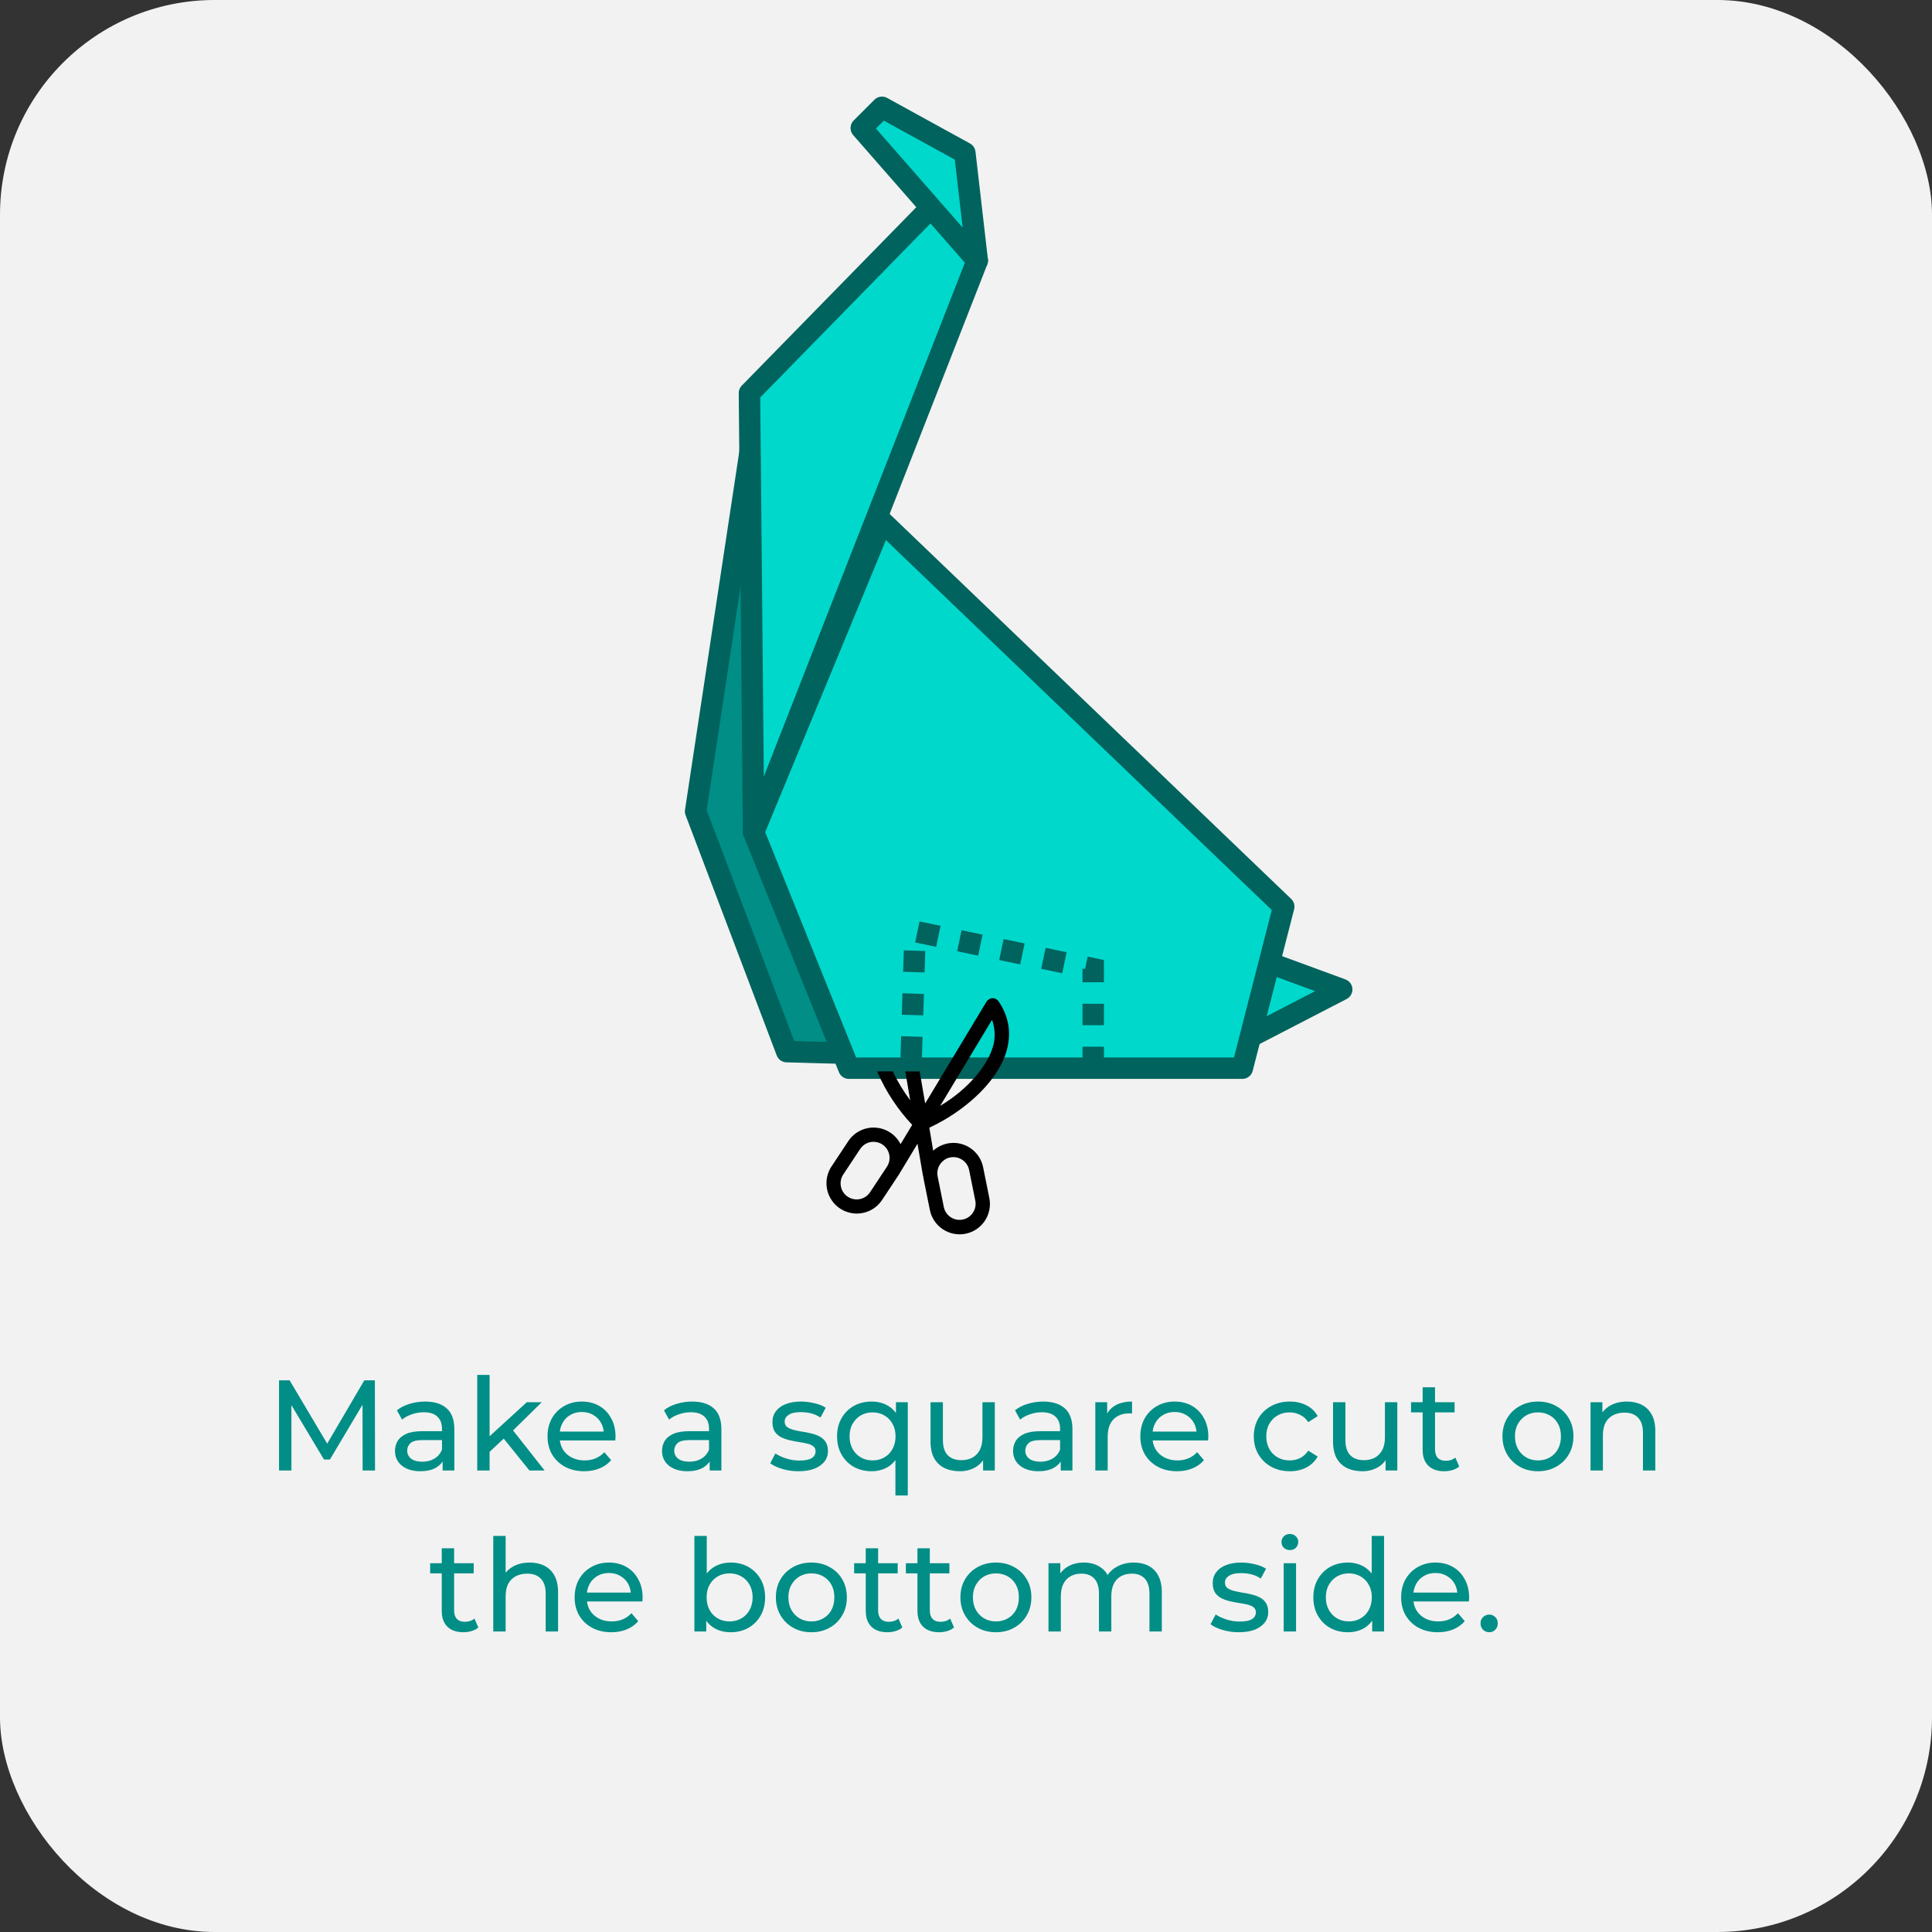 <svg width="180" height="180" viewBox="0 0 180 180" fill="none" xmlns="http://www.w3.org/2000/svg">
<rect x="0" y="0" width="180" height="180" fill="#333333" stroke="none"/>
<rect width="180" height="180" rx="20" fill="#F2F2F2"/>
<path d="M25.998 137V128.6H26.982L30.75 134.948H30.222L33.942 128.6H34.926L34.938 137H33.786L33.774 130.412H34.05L30.738 135.98H30.186L26.85 130.412H27.15V137H25.998ZM41.239 137V135.656L41.179 135.404V133.112C41.179 132.624 41.035 132.248 40.747 131.984C40.467 131.712 40.043 131.576 39.475 131.576C39.099 131.576 38.731 131.64 38.371 131.768C38.011 131.888 37.707 132.052 37.459 132.26L36.979 131.396C37.307 131.132 37.699 130.932 38.155 130.796C38.619 130.652 39.103 130.58 39.607 130.58C40.479 130.58 41.151 130.792 41.623 131.216C42.095 131.64 42.331 132.288 42.331 133.16V137H41.239ZM39.151 137.072C38.679 137.072 38.263 136.992 37.903 136.832C37.551 136.672 37.279 136.452 37.087 136.172C36.895 135.884 36.799 135.56 36.799 135.2C36.799 134.856 36.879 134.544 37.039 134.264C37.207 133.984 37.475 133.76 37.843 133.592C38.219 133.424 38.723 133.34 39.355 133.34H41.371V134.168H39.403C38.827 134.168 38.439 134.264 38.239 134.456C38.039 134.648 37.939 134.88 37.939 135.152C37.939 135.464 38.063 135.716 38.311 135.908C38.559 136.092 38.903 136.184 39.343 136.184C39.775 136.184 40.151 136.088 40.471 135.896C40.799 135.704 41.035 135.424 41.179 135.056L41.407 135.848C41.255 136.224 40.987 136.524 40.603 136.748C40.219 136.964 39.735 137.072 39.151 137.072ZM45.399 135.464L45.423 133.988L49.083 130.64H50.475L47.667 133.4L47.043 133.928L45.399 135.464ZM44.463 137V128.096H45.615V137H44.463ZM49.323 137L46.827 133.904L47.571 132.98L50.739 137H49.323ZM54.432 137.072C53.752 137.072 53.152 136.932 52.632 136.652C52.12 136.372 51.72 135.988 51.432 135.5C51.152 135.012 51.012 134.452 51.012 133.82C51.012 133.188 51.148 132.628 51.42 132.14C51.7 131.652 52.08 131.272 52.56 131C53.048 130.72 53.596 130.58 54.204 130.58C54.82 130.58 55.364 130.716 55.836 130.988C56.308 131.26 56.676 131.644 56.94 132.14C57.212 132.628 57.348 133.2 57.348 133.856C57.348 133.904 57.344 133.96 57.336 134.024C57.336 134.088 57.332 134.148 57.324 134.204H51.912V133.376H56.724L56.256 133.664C56.264 133.256 56.18 132.892 56.004 132.572C55.828 132.252 55.584 132.004 55.272 131.828C54.968 131.644 54.612 131.552 54.204 131.552C53.804 131.552 53.448 131.644 53.136 131.828C52.824 132.004 52.58 132.256 52.404 132.584C52.228 132.904 52.14 133.272 52.14 133.688V133.88C52.14 134.304 52.236 134.684 52.428 135.02C52.628 135.348 52.904 135.604 53.256 135.788C53.608 135.972 54.012 136.064 54.468 136.064C54.844 136.064 55.184 136 55.488 135.872C55.8 135.744 56.072 135.552 56.304 135.296L56.94 136.04C56.652 136.376 56.292 136.632 55.86 136.808C55.436 136.984 54.96 137.072 54.432 137.072ZM66.118 137V135.656L66.058 135.404V133.112C66.058 132.624 65.914 132.248 65.626 131.984C65.346 131.712 64.922 131.576 64.354 131.576C63.978 131.576 63.61 131.64 63.25 131.768C62.89 131.888 62.586 132.052 62.338 132.26L61.858 131.396C62.186 131.132 62.578 130.932 63.034 130.796C63.498 130.652 63.982 130.58 64.486 130.58C65.358 130.58 66.03 130.792 66.502 131.216C66.974 131.64 67.21 132.288 67.21 133.16V137H66.118ZM64.03 137.072C63.558 137.072 63.142 136.992 62.782 136.832C62.43 136.672 62.158 136.452 61.966 136.172C61.774 135.884 61.678 135.56 61.678 135.2C61.678 134.856 61.758 134.544 61.918 134.264C62.086 133.984 62.354 133.76 62.722 133.592C63.098 133.424 63.602 133.34 64.234 133.34H66.25V134.168H64.282C63.706 134.168 63.318 134.264 63.118 134.456C62.918 134.648 62.818 134.88 62.818 135.152C62.818 135.464 62.942 135.716 63.19 135.908C63.438 136.092 63.782 136.184 64.222 136.184C64.654 136.184 65.03 136.088 65.35 135.896C65.678 135.704 65.914 135.424 66.058 135.056L66.286 135.848C66.134 136.224 65.866 136.524 65.482 136.748C65.098 136.964 64.614 137.072 64.03 137.072ZM74.389 137.072C73.861 137.072 73.357 137 72.877 136.856C72.405 136.712 72.033 136.536 71.761 136.328L72.241 135.416C72.513 135.6 72.849 135.756 73.249 135.884C73.649 136.012 74.057 136.076 74.473 136.076C75.009 136.076 75.393 136 75.625 135.848C75.865 135.696 75.985 135.484 75.985 135.212C75.985 135.012 75.913 134.856 75.769 134.744C75.625 134.632 75.433 134.548 75.193 134.492C74.961 134.436 74.701 134.388 74.413 134.348C74.125 134.3 73.837 134.244 73.549 134.18C73.261 134.108 72.997 134.012 72.757 133.892C72.517 133.764 72.325 133.592 72.181 133.376C72.037 133.152 71.965 132.856 71.965 132.488C71.965 132.104 72.073 131.768 72.289 131.48C72.505 131.192 72.809 130.972 73.201 130.82C73.601 130.66 74.073 130.58 74.617 130.58C75.033 130.58 75.453 130.632 75.877 130.736C76.309 130.832 76.661 130.972 76.933 131.156L76.441 132.068C76.153 131.876 75.853 131.744 75.541 131.672C75.229 131.6 74.917 131.564 74.605 131.564C74.101 131.564 73.725 131.648 73.477 131.816C73.229 131.976 73.105 132.184 73.105 132.44C73.105 132.656 73.177 132.824 73.321 132.944C73.473 133.056 73.665 133.144 73.897 133.208C74.137 133.272 74.401 133.328 74.689 133.376C74.977 133.416 75.265 133.472 75.553 133.544C75.841 133.608 76.101 133.7 76.333 133.82C76.573 133.94 76.765 134.108 76.909 134.324C77.061 134.54 77.137 134.828 77.137 135.188C77.137 135.572 77.025 135.904 76.801 136.184C76.577 136.464 76.261 136.684 75.853 136.844C75.445 136.996 74.957 137.072 74.389 137.072ZM81.204 137.072C80.588 137.072 80.036 136.936 79.548 136.664C79.068 136.392 78.688 136.012 78.408 135.524C78.128 135.036 77.988 134.468 77.988 133.82C77.988 133.172 78.128 132.608 78.408 132.128C78.688 131.64 79.068 131.26 79.548 130.988C80.036 130.716 80.588 130.58 81.204 130.58C81.756 130.58 82.248 130.7 82.68 130.94C83.112 131.18 83.452 131.54 83.7 132.02C83.956 132.5 84.084 133.1 84.084 133.82C84.084 134.54 83.952 135.14 83.688 135.62C83.432 136.1 83.088 136.464 82.656 136.712C82.224 136.952 81.74 137.072 81.204 137.072ZM81.3 136.064C81.7 136.064 82.06 135.972 82.38 135.788C82.708 135.604 82.964 135.344 83.148 135.008C83.34 134.664 83.436 134.268 83.436 133.82C83.436 133.364 83.34 132.972 83.148 132.644C82.964 132.308 82.708 132.048 82.38 131.864C82.06 131.68 81.7 131.588 81.3 131.588C80.892 131.588 80.528 131.68 80.208 131.864C79.888 132.048 79.632 132.308 79.44 132.644C79.248 132.972 79.152 133.364 79.152 133.82C79.152 134.268 79.248 134.664 79.44 135.008C79.632 135.344 79.888 135.604 80.208 135.788C80.528 135.972 80.892 136.064 81.3 136.064ZM83.424 139.328V135.308L83.544 133.832L83.472 132.356V130.64H84.576V139.328H83.424ZM89.432 137.072C88.888 137.072 88.408 136.972 87.992 136.772C87.584 136.572 87.264 136.268 87.032 135.86C86.808 135.444 86.696 134.924 86.696 134.3V130.64H87.848V134.168C87.848 134.792 87.996 135.26 88.292 135.572C88.596 135.884 89.02 136.04 89.564 136.04C89.964 136.04 90.312 135.96 90.608 135.8C90.904 135.632 91.132 135.392 91.292 135.08C91.452 134.76 91.532 134.376 91.532 133.928V130.64H92.684V137H91.592V135.284L91.772 135.74C91.564 136.164 91.252 136.492 90.836 136.724C90.42 136.956 89.952 137.072 89.432 137.072ZM98.825 137V135.656L98.765 135.404V133.112C98.765 132.624 98.621 132.248 98.333 131.984C98.053 131.712 97.629 131.576 97.061 131.576C96.685 131.576 96.317 131.64 95.957 131.768C95.597 131.888 95.293 132.052 95.045 132.26L94.565 131.396C94.893 131.132 95.285 130.932 95.741 130.796C96.205 130.652 96.689 130.58 97.193 130.58C98.065 130.58 98.737 130.792 99.209 131.216C99.681 131.64 99.917 132.288 99.917 133.16V137H98.825ZM96.737 137.072C96.265 137.072 95.849 136.992 95.489 136.832C95.137 136.672 94.865 136.452 94.673 136.172C94.481 135.884 94.385 135.56 94.385 135.2C94.385 134.856 94.465 134.544 94.625 134.264C94.793 133.984 95.061 133.76 95.429 133.592C95.805 133.424 96.309 133.34 96.941 133.34H98.957V134.168H96.989C96.413 134.168 96.025 134.264 95.825 134.456C95.625 134.648 95.525 134.88 95.525 135.152C95.525 135.464 95.649 135.716 95.897 135.908C96.145 136.092 96.489 136.184 96.929 136.184C97.361 136.184 97.737 136.088 98.057 135.896C98.385 135.704 98.621 135.424 98.765 135.056L98.993 135.848C98.841 136.224 98.573 136.524 98.189 136.748C97.805 136.964 97.321 137.072 96.737 137.072ZM102.049 137V130.64H103.153V132.368L103.045 131.936C103.221 131.496 103.517 131.16 103.933 130.928C104.349 130.696 104.861 130.58 105.469 130.58V131.696C105.421 131.688 105.373 131.684 105.325 131.684C105.285 131.684 105.245 131.684 105.205 131.684C104.589 131.684 104.101 131.868 103.741 132.236C103.381 132.604 103.201 133.136 103.201 133.832V137H102.049ZM109.662 137.072C108.982 137.072 108.382 136.932 107.862 136.652C107.35 136.372 106.95 135.988 106.662 135.5C106.382 135.012 106.242 134.452 106.242 133.82C106.242 133.188 106.378 132.628 106.65 132.14C106.93 131.652 107.31 131.272 107.79 131C108.278 130.72 108.826 130.58 109.434 130.58C110.05 130.58 110.594 130.716 111.066 130.988C111.538 131.26 111.906 131.644 112.17 132.14C112.442 132.628 112.578 133.2 112.578 133.856C112.578 133.904 112.574 133.96 112.566 134.024C112.566 134.088 112.562 134.148 112.554 134.204H107.142V133.376H111.954L111.486 133.664C111.494 133.256 111.41 132.892 111.234 132.572C111.058 132.252 110.814 132.004 110.502 131.828C110.198 131.644 109.842 131.552 109.434 131.552C109.034 131.552 108.678 131.644 108.366 131.828C108.054 132.004 107.81 132.256 107.634 132.584C107.458 132.904 107.37 133.272 107.37 133.688V133.88C107.37 134.304 107.466 134.684 107.658 135.02C107.858 135.348 108.134 135.604 108.486 135.788C108.838 135.972 109.242 136.064 109.698 136.064C110.074 136.064 110.414 136 110.718 135.872C111.03 135.744 111.302 135.552 111.534 135.296L112.17 136.04C111.882 136.376 111.522 136.632 111.09 136.808C110.666 136.984 110.19 137.072 109.662 137.072ZM120.173 137.072C119.525 137.072 118.945 136.932 118.433 136.652C117.929 136.372 117.533 135.988 117.245 135.5C116.957 135.012 116.813 134.452 116.813 133.82C116.813 133.188 116.957 132.628 117.245 132.14C117.533 131.652 117.929 131.272 118.433 131C118.945 130.72 119.525 130.58 120.173 130.58C120.749 130.58 121.261 130.696 121.709 130.928C122.165 131.152 122.517 131.488 122.765 131.936L121.889 132.5C121.681 132.188 121.425 131.96 121.121 131.816C120.825 131.664 120.505 131.588 120.161 131.588C119.745 131.588 119.373 131.68 119.045 131.864C118.717 132.048 118.457 132.308 118.265 132.644C118.073 132.972 117.977 133.364 117.977 133.82C117.977 134.276 118.073 134.672 118.265 135.008C118.457 135.344 118.717 135.604 119.045 135.788C119.373 135.972 119.745 136.064 120.161 136.064C120.505 136.064 120.825 135.992 121.121 135.848C121.425 135.696 121.681 135.464 121.889 135.152L122.765 135.704C122.517 136.144 122.165 136.484 121.709 136.724C121.261 136.956 120.749 137.072 120.173 137.072ZM126.932 137.072C126.388 137.072 125.908 136.972 125.492 136.772C125.084 136.572 124.764 136.268 124.532 135.86C124.308 135.444 124.196 134.924 124.196 134.3V130.64H125.348V134.168C125.348 134.792 125.496 135.26 125.792 135.572C126.096 135.884 126.52 136.04 127.064 136.04C127.464 136.04 127.812 135.96 128.108 135.8C128.404 135.632 128.632 135.392 128.792 135.08C128.952 134.76 129.032 134.376 129.032 133.928V130.64H130.184V137H129.092V135.284L129.272 135.74C129.064 136.164 128.752 136.492 128.336 136.724C127.92 136.956 127.452 137.072 126.932 137.072ZM134.561 137.072C133.921 137.072 133.425 136.9 133.073 136.556C132.721 136.212 132.545 135.72 132.545 135.08V129.248H133.697V135.032C133.697 135.376 133.781 135.64 133.949 135.824C134.125 136.008 134.373 136.1 134.693 136.1C135.053 136.1 135.353 136 135.593 135.8L135.953 136.628C135.777 136.78 135.565 136.892 135.317 136.964C135.077 137.036 134.825 137.072 134.561 137.072ZM131.465 131.588V130.64H135.521V131.588H131.465ZM143.293 137.072C142.653 137.072 142.085 136.932 141.589 136.652C141.093 136.372 140.701 135.988 140.413 135.5C140.125 135.004 139.981 134.444 139.981 133.82C139.981 133.188 140.125 132.628 140.413 132.14C140.701 131.652 141.093 131.272 141.589 131C142.085 130.72 142.653 130.58 143.293 130.58C143.925 130.58 144.489 130.72 144.985 131C145.489 131.272 145.881 131.652 146.161 132.14C146.449 132.62 146.593 133.18 146.593 133.82C146.593 134.452 146.449 135.012 146.161 135.5C145.881 135.988 145.489 136.372 144.985 136.652C144.489 136.932 143.925 137.072 143.293 137.072ZM143.293 136.064C143.701 136.064 144.065 135.972 144.385 135.788C144.713 135.604 144.969 135.344 145.153 135.008C145.337 134.664 145.429 134.268 145.429 133.82C145.429 133.364 145.337 132.972 145.153 132.644C144.969 132.308 144.713 132.048 144.385 131.864C144.065 131.68 143.701 131.588 143.293 131.588C142.885 131.588 142.521 131.68 142.201 131.864C141.881 132.048 141.625 132.308 141.433 132.644C141.241 132.972 141.145 133.364 141.145 133.82C141.145 134.268 141.241 134.664 141.433 135.008C141.625 135.344 141.881 135.604 142.201 135.788C142.521 135.972 142.885 136.064 143.293 136.064ZM151.582 130.58C152.102 130.58 152.558 130.68 152.95 130.88C153.35 131.08 153.662 131.384 153.886 131.792C154.11 132.2 154.222 132.716 154.222 133.34V137H153.07V133.472C153.07 132.856 152.918 132.392 152.614 132.08C152.318 131.768 151.898 131.612 151.354 131.612C150.946 131.612 150.59 131.692 150.286 131.852C149.982 132.012 149.746 132.248 149.578 132.56C149.418 132.872 149.338 133.26 149.338 133.724V137H148.186V130.64H149.29V132.356L149.11 131.9C149.318 131.484 149.638 131.16 150.07 130.928C150.502 130.696 151.006 130.58 151.582 130.58ZM43.172 152.072C42.532 152.072 42.036 151.9 41.684 151.556C41.333 151.212 41.157 150.72 41.157 150.08V144.248H42.309V150.032C42.309 150.376 42.392 150.64 42.56 150.824C42.736 151.008 42.984 151.1 43.304 151.1C43.664 151.1 43.965 151 44.205 150.8L44.565 151.628C44.389 151.78 44.176 151.892 43.928 151.964C43.688 152.036 43.437 152.072 43.172 152.072ZM40.077 146.588V145.64H44.133V146.588H40.077ZM49.353 145.58C49.873 145.58 50.329 145.68 50.721 145.88C51.121 146.08 51.433 146.384 51.657 146.792C51.881 147.2 51.993 147.716 51.993 148.34V152H50.841V148.472C50.841 147.856 50.689 147.392 50.385 147.08C50.089 146.768 49.669 146.612 49.125 146.612C48.717 146.612 48.361 146.692 48.057 146.852C47.753 147.012 47.517 147.248 47.349 147.56C47.189 147.872 47.109 148.26 47.109 148.724V152H45.957V143.096H47.109V147.356L46.881 146.9C47.089 146.484 47.409 146.16 47.841 145.928C48.273 145.696 48.777 145.58 49.353 145.58ZM56.957 152.072C56.277 152.072 55.677 151.932 55.157 151.652C54.645 151.372 54.245 150.988 53.957 150.5C53.677 150.012 53.537 149.452 53.537 148.82C53.537 148.188 53.673 147.628 53.945 147.14C54.225 146.652 54.605 146.272 55.085 146C55.573 145.72 56.121 145.58 56.729 145.58C57.345 145.58 57.889 145.716 58.361 145.988C58.833 146.26 59.201 146.644 59.465 147.14C59.737 147.628 59.873 148.2 59.873 148.856C59.873 148.904 59.869 148.96 59.861 149.024C59.861 149.088 59.857 149.148 59.849 149.204H54.437V148.376H59.249L58.781 148.664C58.789 148.256 58.705 147.892 58.529 147.572C58.353 147.252 58.109 147.004 57.797 146.828C57.493 146.644 57.137 146.552 56.729 146.552C56.329 146.552 55.973 146.644 55.661 146.828C55.349 147.004 55.105 147.256 54.929 147.584C54.753 147.904 54.665 148.272 54.665 148.688V148.88C54.665 149.304 54.761 149.684 54.953 150.02C55.153 150.348 55.429 150.604 55.781 150.788C56.133 150.972 56.537 151.064 56.993 151.064C57.369 151.064 57.709 151 58.013 150.872C58.325 150.744 58.597 150.552 58.829 150.296L59.465 151.04C59.177 151.376 58.817 151.632 58.385 151.808C57.961 151.984 57.485 152.072 56.957 152.072ZM68.067 152.072C67.523 152.072 67.031 151.952 66.591 151.712C66.159 151.464 65.816 151.1 65.559 150.62C65.311 150.14 65.188 149.54 65.188 148.82C65.188 148.1 65.316 147.5 65.572 147.02C65.835 146.54 66.183 146.18 66.615 145.94C67.055 145.7 67.54 145.58 68.067 145.58C68.692 145.58 69.243 145.716 69.724 145.988C70.204 146.26 70.584 146.64 70.864 147.128C71.144 147.608 71.284 148.172 71.284 148.82C71.284 149.468 71.144 150.036 70.864 150.524C70.584 151.012 70.204 151.392 69.724 151.664C69.243 151.936 68.692 152.072 68.067 152.072ZM64.695 152V143.096H65.847V147.332L65.728 148.808L65.799 150.284V152H64.695ZM67.972 151.064C68.379 151.064 68.743 150.972 69.064 150.788C69.391 150.604 69.647 150.344 69.832 150.008C70.023 149.664 70.12 149.268 70.12 148.82C70.12 148.364 70.023 147.972 69.832 147.644C69.647 147.308 69.391 147.048 69.064 146.864C68.743 146.68 68.379 146.588 67.972 146.588C67.572 146.588 67.207 146.68 66.879 146.864C66.559 147.048 66.303 147.308 66.112 147.644C65.927 147.972 65.835 148.364 65.835 148.82C65.835 149.268 65.927 149.664 66.112 150.008C66.303 150.344 66.559 150.604 66.879 150.788C67.207 150.972 67.572 151.064 67.972 151.064ZM75.599 152.072C74.959 152.072 74.391 151.932 73.895 151.652C73.399 151.372 73.007 150.988 72.719 150.5C72.431 150.004 72.287 149.444 72.287 148.82C72.287 148.188 72.431 147.628 72.719 147.14C73.007 146.652 73.399 146.272 73.895 146C74.391 145.72 74.959 145.58 75.599 145.58C76.231 145.58 76.795 145.72 77.291 146C77.795 146.272 78.187 146.652 78.467 147.14C78.755 147.62 78.899 148.18 78.899 148.82C78.899 149.452 78.755 150.012 78.467 150.5C78.187 150.988 77.795 151.372 77.291 151.652C76.795 151.932 76.231 152.072 75.599 152.072ZM75.599 151.064C76.007 151.064 76.371 150.972 76.691 150.788C77.019 150.604 77.275 150.344 77.459 150.008C77.643 149.664 77.735 149.268 77.735 148.82C77.735 148.364 77.643 147.972 77.459 147.644C77.275 147.308 77.019 147.048 76.691 146.864C76.371 146.68 76.007 146.588 75.599 146.588C75.191 146.588 74.827 146.68 74.507 146.864C74.187 147.048 73.931 147.308 73.739 147.644C73.547 147.972 73.451 148.364 73.451 148.82C73.451 149.268 73.547 149.664 73.739 150.008C73.931 150.344 74.187 150.604 74.507 150.788C74.827 150.972 75.191 151.064 75.599 151.064ZM82.676 152.072C82.036 152.072 81.54 151.9 81.188 151.556C80.836 151.212 80.66 150.72 80.66 150.08V144.248H81.812V150.032C81.812 150.376 81.896 150.64 82.064 150.824C82.24 151.008 82.488 151.1 82.808 151.1C83.168 151.1 83.468 151 83.708 150.8L84.068 151.628C83.892 151.78 83.68 151.892 83.432 151.964C83.192 152.036 82.94 152.072 82.676 152.072ZM79.58 146.588V145.64H83.636V146.588H79.58ZM87.493 152.072C86.853 152.072 86.357 151.9 86.005 151.556C85.653 151.212 85.477 150.72 85.477 150.08V144.248H86.629V150.032C86.629 150.376 86.713 150.64 86.881 150.824C87.057 151.008 87.305 151.1 87.625 151.1C87.985 151.1 88.285 151 88.525 150.8L88.885 151.628C88.709 151.78 88.497 151.892 88.249 151.964C88.009 152.036 87.757 152.072 87.493 152.072ZM84.397 146.588V145.64H88.453V146.588H84.397ZM92.791 152.072C92.151 152.072 91.583 151.932 91.087 151.652C90.591 151.372 90.199 150.988 89.911 150.5C89.623 150.004 89.479 149.444 89.479 148.82C89.479 148.188 89.623 147.628 89.911 147.14C90.199 146.652 90.591 146.272 91.087 146C91.583 145.72 92.151 145.58 92.791 145.58C93.423 145.58 93.987 145.72 94.483 146C94.987 146.272 95.379 146.652 95.659 147.14C95.947 147.62 96.091 148.18 96.091 148.82C96.091 149.452 95.947 150.012 95.659 150.5C95.379 150.988 94.987 151.372 94.483 151.652C93.987 151.932 93.423 152.072 92.791 152.072ZM92.791 151.064C93.199 151.064 93.563 150.972 93.883 150.788C94.211 150.604 94.467 150.344 94.651 150.008C94.835 149.664 94.927 149.268 94.927 148.82C94.927 148.364 94.835 147.972 94.651 147.644C94.467 147.308 94.211 147.048 93.883 146.864C93.563 146.68 93.199 146.588 92.791 146.588C92.383 146.588 92.019 146.68 91.699 146.864C91.379 147.048 91.123 147.308 90.931 147.644C90.739 147.972 90.643 148.364 90.643 148.82C90.643 149.268 90.739 149.664 90.931 150.008C91.123 150.344 91.379 150.604 91.699 150.788C92.019 150.972 92.383 151.064 92.791 151.064ZM105.64 145.58C106.152 145.58 106.604 145.68 106.996 145.88C107.388 146.08 107.692 146.384 107.908 146.792C108.132 147.2 108.244 147.716 108.244 148.34V152H107.092V148.472C107.092 147.856 106.948 147.392 106.66 147.08C106.372 146.768 105.968 146.612 105.448 146.612C105.064 146.612 104.728 146.692 104.44 146.852C104.152 147.012 103.928 147.248 103.768 147.56C103.616 147.872 103.54 148.26 103.54 148.724V152H102.388V148.472C102.388 147.856 102.244 147.392 101.956 147.08C101.676 146.768 101.272 146.612 100.744 146.612C100.368 146.612 100.036 146.692 99.748 146.852C99.46 147.012 99.236 147.248 99.076 147.56C98.916 147.872 98.836 148.26 98.836 148.724V152H97.684V145.64H98.788V147.332L98.608 146.9C98.808 146.484 99.116 146.16 99.532 145.928C99.948 145.696 100.432 145.58 100.984 145.58C101.592 145.58 102.116 145.732 102.556 146.036C102.996 146.332 103.284 146.784 103.42 147.392L102.952 147.2C103.144 146.712 103.48 146.32 103.96 146.024C104.44 145.728 105 145.58 105.64 145.58ZM115.41 152.072C114.882 152.072 114.378 152 113.898 151.856C113.426 151.712 113.054 151.536 112.782 151.328L113.262 150.416C113.534 150.6 113.87 150.756 114.27 150.884C114.67 151.012 115.078 151.076 115.494 151.076C116.03 151.076 116.414 151 116.646 150.848C116.886 150.696 117.006 150.484 117.006 150.212C117.006 150.012 116.934 149.856 116.79 149.744C116.646 149.632 116.454 149.548 116.214 149.492C115.982 149.436 115.722 149.388 115.434 149.348C115.146 149.3 114.858 149.244 114.57 149.18C114.282 149.108 114.018 149.012 113.778 148.892C113.538 148.764 113.346 148.592 113.202 148.376C113.058 148.152 112.986 147.856 112.986 147.488C112.986 147.104 113.094 146.768 113.31 146.48C113.526 146.192 113.83 145.972 114.222 145.82C114.622 145.66 115.094 145.58 115.638 145.58C116.054 145.58 116.474 145.632 116.898 145.736C117.33 145.832 117.682 145.972 117.954 146.156L117.462 147.068C117.174 146.876 116.874 146.744 116.562 146.672C116.25 146.6 115.938 146.564 115.626 146.564C115.122 146.564 114.746 146.648 114.498 146.816C114.25 146.976 114.126 147.184 114.126 147.44C114.126 147.656 114.198 147.824 114.342 147.944C114.494 148.056 114.686 148.144 114.918 148.208C115.158 148.272 115.422 148.328 115.71 148.376C115.998 148.416 116.286 148.472 116.574 148.544C116.862 148.608 117.122 148.7 117.354 148.82C117.594 148.94 117.786 149.108 117.93 149.324C118.082 149.54 118.158 149.828 118.158 150.188C118.158 150.572 118.046 150.904 117.822 151.184C117.598 151.464 117.282 151.684 116.874 151.844C116.466 151.996 115.978 152.072 115.41 152.072ZM119.598 152V145.64H120.75V152H119.598ZM120.174 144.416C119.95 144.416 119.762 144.344 119.61 144.2C119.466 144.056 119.394 143.88 119.394 143.672C119.394 143.456 119.466 143.276 119.61 143.132C119.762 142.988 119.95 142.916 120.174 142.916C120.398 142.916 120.582 142.988 120.726 143.132C120.878 143.268 120.954 143.44 120.954 143.648C120.954 143.864 120.882 144.048 120.738 144.2C120.594 144.344 120.406 144.416 120.174 144.416ZM125.577 152.072C124.961 152.072 124.409 151.936 123.921 151.664C123.441 151.392 123.061 151.012 122.781 150.524C122.501 150.036 122.361 149.468 122.361 148.82C122.361 148.172 122.501 147.608 122.781 147.128C123.061 146.64 123.441 146.26 123.921 145.988C124.409 145.716 124.961 145.58 125.577 145.58C126.113 145.58 126.597 145.7 127.029 145.94C127.461 146.18 127.805 146.54 128.061 147.02C128.325 147.5 128.457 148.1 128.457 148.82C128.457 149.54 128.329 150.14 128.073 150.62C127.825 151.1 127.485 151.464 127.053 151.712C126.621 151.952 126.129 152.072 125.577 152.072ZM125.673 151.064C126.073 151.064 126.433 150.972 126.753 150.788C127.081 150.604 127.337 150.344 127.521 150.008C127.713 149.664 127.809 149.268 127.809 148.82C127.809 148.364 127.713 147.972 127.521 147.644C127.337 147.308 127.081 147.048 126.753 146.864C126.433 146.68 126.073 146.588 125.673 146.588C125.265 146.588 124.901 146.68 124.581 146.864C124.261 147.048 124.005 147.308 123.813 147.644C123.621 147.972 123.525 148.364 123.525 148.82C123.525 149.268 123.621 149.664 123.813 150.008C124.005 150.344 124.261 150.604 124.581 150.788C124.901 150.972 125.265 151.064 125.673 151.064ZM127.845 152V150.284L127.917 148.808L127.797 147.332V143.096H128.949V152H127.845ZM133.961 152.072C133.281 152.072 132.681 151.932 132.161 151.652C131.649 151.372 131.249 150.988 130.961 150.5C130.681 150.012 130.541 149.452 130.541 148.82C130.541 148.188 130.677 147.628 130.949 147.14C131.229 146.652 131.609 146.272 132.089 146C132.577 145.72 133.125 145.58 133.733 145.58C134.349 145.58 134.893 145.716 135.365 145.988C135.837 146.26 136.205 146.644 136.469 147.14C136.741 147.628 136.877 148.2 136.877 148.856C136.877 148.904 136.873 148.96 136.865 149.024C136.865 149.088 136.861 149.148 136.853 149.204H131.441V148.376H136.253L135.785 148.664C135.793 148.256 135.709 147.892 135.533 147.572C135.357 147.252 135.113 147.004 134.801 146.828C134.497 146.644 134.141 146.552 133.733 146.552C133.333 146.552 132.977 146.644 132.665 146.828C132.353 147.004 132.109 147.256 131.933 147.584C131.757 147.904 131.669 148.272 131.669 148.688V148.88C131.669 149.304 131.765 149.684 131.957 150.02C132.157 150.348 132.433 150.604 132.785 150.788C133.137 150.972 133.541 151.064 133.997 151.064C134.373 151.064 134.713 151 135.017 150.872C135.329 150.744 135.601 150.552 135.833 150.296L136.469 151.04C136.181 151.376 135.821 151.632 135.389 151.808C134.965 151.984 134.489 152.072 133.961 152.072ZM138.753 152.072C138.529 152.072 138.337 151.996 138.177 151.844C138.017 151.684 137.937 151.484 137.937 151.244C137.937 151.004 138.017 150.808 138.177 150.656C138.337 150.504 138.529 150.428 138.753 150.428C138.969 150.428 139.153 150.504 139.305 150.656C139.465 150.808 139.545 151.004 139.545 151.244C139.545 151.484 139.465 151.684 139.305 151.844C139.153 151.996 138.969 152.072 138.753 152.072Z" fill="#008E86"/>
<path d="M64.81 75.596L70.598 37.396L114.971 99.133L73.299 97.975L64.81 75.596Z" fill="#008E86" stroke="#00635D" stroke-width="2" stroke-linejoin="round"/>
<path d="M69.826 36.625L87.19 18.875L91.048 24.277L70.212 77.525L69.826 36.625Z" fill="#00D8CC" stroke="#00635D" stroke-width="2" stroke-linejoin="round"/>
<path d="M113.813 97.975L106.096 85.241L125.003 92.187L113.813 97.975Z" fill="#00D8CC" stroke="#00635D" stroke-width="2" stroke-linejoin="round"/>
<path d="M82.173 10.001L89.891 14.245L91.048 24.277L80.244 11.93L82.173 10.001Z" fill="#00D8CC" stroke="#00635D" stroke-width="2" stroke-linejoin="round"/>
<path d="M70.212 77.524L82.173 48.585L119.601 84.469L115.743 99.518L79.087 99.518L70.212 77.524Z" fill="#00D8CC" stroke="#00635D" stroke-width="2" stroke-linejoin="round"/>
<path d="M101.853 99.517L101.852 90.257L85.261 86.784L84.875 99.132" stroke="#00635D" stroke-width="2" stroke-dasharray="2 2"/>
<path fill-rule="evenodd" clip-rule="evenodd" d="M81.725 99.823C82.509 101.703 83.735 103.484 84.987 104.801L83.904 106.598C83.449 105.702 82.553 105.115 81.55 105.058C80.547 105 79.589 105.479 79.034 106.316L77.445 108.715C76.907 109.556 76.853 110.619 77.303 111.51C77.752 112.402 78.639 112.99 79.635 113.057C80.632 113.125 81.59 112.661 82.155 111.838L83.744 109.439L83.755 109.421L85.481 106.558L85.983 109.498C85.991 109.543 86.004 109.587 86.02 109.63C86.029 109.709 86.043 109.793 86.056 109.868L86.625 112.688C86.763 113.433 87.194 114.092 87.822 114.516C88.45 114.94 89.222 115.094 89.964 114.944C90.707 114.794 91.358 114.351 91.772 113.716C92.185 113.082 92.326 112.307 92.164 111.567L91.595 108.747C91.463 108.093 91.105 107.506 90.582 107.092C90.059 106.677 89.406 106.461 88.74 106.483C88.073 106.504 87.436 106.761 86.941 107.208L86.583 105.064C87.394 104.688 88.175 104.248 88.916 103.747C91.082 102.29 93.079 100.233 93.758 97.984C94.257 96.321 94.013 94.739 93.032 93.282C93.027 93.289 93.024 93.284 93.024 93.284C93.008 93.263 92.992 93.243 92.975 93.224C92.964 93.208 92.953 93.192 92.937 93.182C92.928 93.176 92.918 93.168 92.909 93.16C92.903 93.155 92.897 93.15 92.891 93.146C92.872 93.13 92.852 93.115 92.831 93.101L92.825 93.092C92.821 93.085 92.811 93.082 92.801 93.079C92.795 93.078 92.789 93.076 92.784 93.073C92.762 93.062 92.74 93.051 92.717 93.042C92.704 93.037 92.69 93.033 92.677 93.03C92.67 93.028 92.663 93.026 92.656 93.024C92.636 93.018 92.615 93.013 92.592 93.008C92.569 93.004 92.549 93.003 92.529 93.002C92.523 93.002 92.516 93.002 92.51 93.001C92.495 93.001 92.479 93 92.463 93C92.445 93.001 92.43 93.003 92.415 93.005C92.411 93.006 92.407 93.006 92.403 93.007C92.381 93.009 92.359 93.012 92.337 93.017C92.326 93.024 92.312 93.027 92.299 93.03C92.292 93.031 92.285 93.032 92.279 93.034C92.258 93.04 92.236 93.048 92.215 93.056C92.195 93.068 92.175 93.081 92.156 93.095L92.117 93.122L92.107 93.128C92.087 93.141 92.067 93.155 92.047 93.169C92.03 93.18 92.013 93.192 92.002 93.21C91.994 93.224 91.984 93.235 91.974 93.245C91.971 93.248 91.969 93.251 91.966 93.254C91.949 93.273 91.934 93.294 91.92 93.315L91.911 93.321L86.195 102.808L85.686 99.823H84.343L84.802 102.51C84.182 101.682 83.621 100.764 83.179 99.823H81.725ZM78.986 111.498C79.663 111.947 80.575 111.774 81.04 111.108L82.62 108.722L82.677 108.629C83.084 107.929 82.86 107.031 82.171 106.605C81.482 106.178 80.579 106.378 80.134 107.055L78.545 109.454C78.113 110.142 78.309 111.049 78.986 111.498ZM89.391 107.918C88.93 107.728 88.405 107.781 87.99 108.058L87.996 108.062C87.493 108.397 87.24 109.002 87.356 109.596L87.925 112.417C87.995 112.814 88.223 113.166 88.556 113.393C88.889 113.62 89.3 113.703 89.696 113.623C90.091 113.543 90.438 113.307 90.656 112.968C90.875 112.629 90.948 112.216 90.859 111.823L90.289 109.002C90.19 108.514 89.853 108.107 89.391 107.918ZM87.595 103.031C90.31 101.404 91.997 99.211 92.477 97.609L92.483 97.612C92.751 96.764 92.731 95.851 92.426 95.015L87.595 103.031Z" fill="black"/>
</svg>

